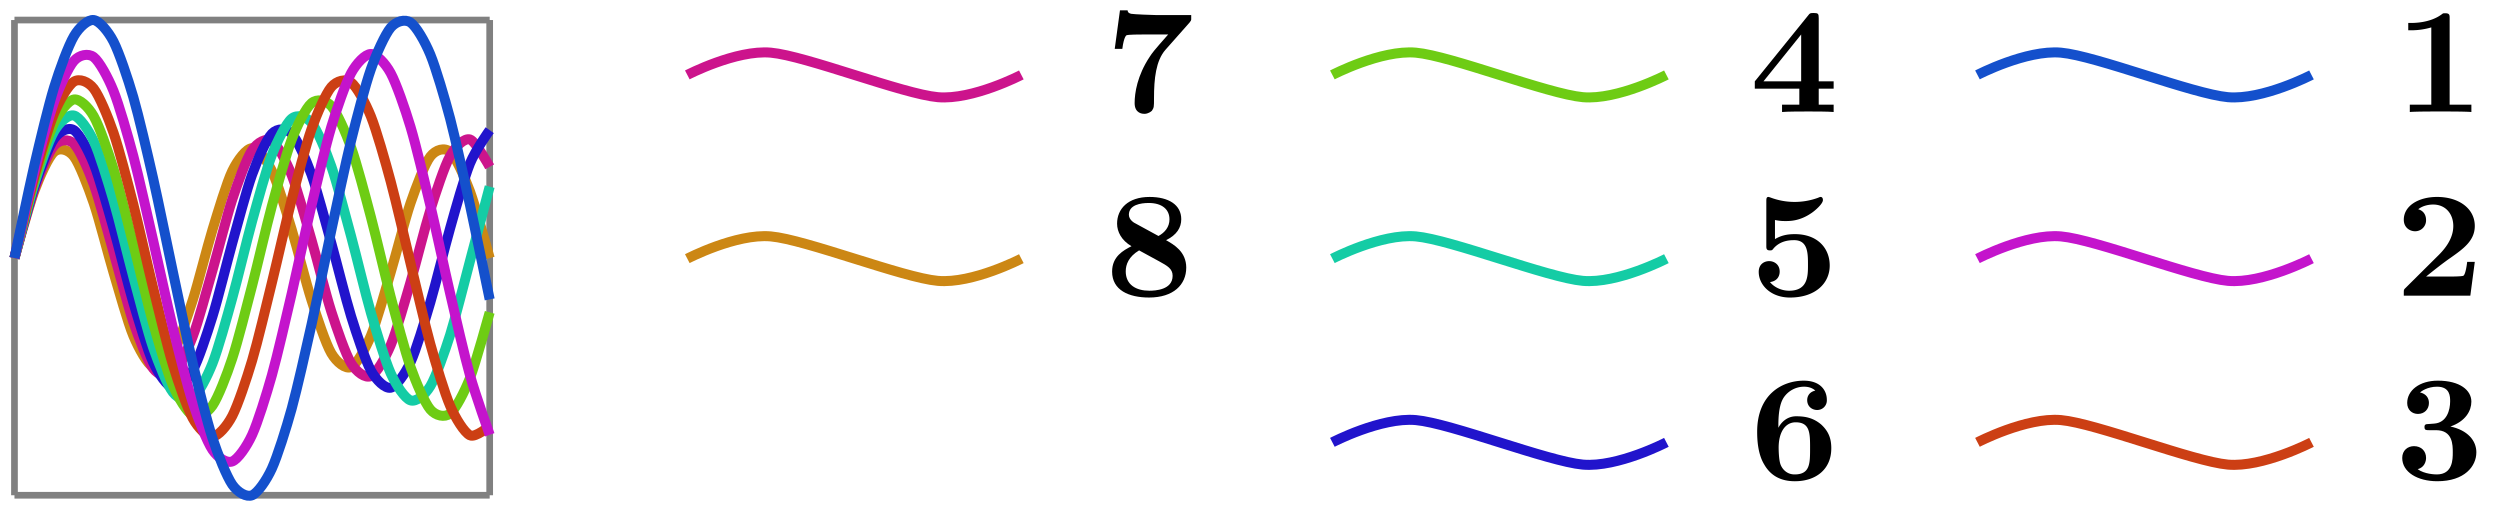 <svg xmlns="http://www.w3.org/2000/svg" xmlns:xlink="http://www.w3.org/1999/xlink" width="198.843" height="41.667" viewBox="0 0 149.132 31.25" version="1.2"><defs><symbol overflow="visible" id="b"><path style="stroke:none" d="M5.156-5.516v-.265H3.11c-.187 0-1.437-.047-1.546-.078-.172-.047-.188-.11-.204-.204H.906L.594-3.765h.453c.094-.75.25-.812.25-.812.125-.047.812-.047.984-.047h1.5c-.922 1.047-.922 1.063-1.11 1.344-.733 1.11-.89 2.14-.89 2.75 0 .625.485.64.578.64.235 0 .407-.14.454-.187.124-.188.124-.234.124-.75 0-1.156.11-2.235.688-2.89l1.438-1.626c.078-.093.093-.14.093-.172Zm0 0"/></symbol><symbol overflow="visible" id="c"><path style="stroke:none" d="M5 0v-.438h-.89v-.953H5v-.437h-.89v-3.766c0-.265-.032-.312-.298-.312-.218 0-.234.015-.328.14L.297-1.828v.437h2.656v.954H1.922V0C2.25-.031 3.14-.031 3.5-.031c.375 0 1.172 0 1.5.031ZM3.062-1.828H.813l2.25-2.797Zm0 0"/></symbol><symbol overflow="visible" id="d"><path style="stroke:none" d="M4.563 0v-.438H3.266v-5.156c0-.187 0-.297-.266-.297-.11 0-.125 0-.203.063-.688.516-1.656.516-1.828.516H.797v.437h.172a4.16 4.16 0 0 0 1.203-.172v4.61H.89V0c.343-.031 1.421-.031 1.828-.031.422 0 1.484 0 1.844.031Zm0 0"/></symbol><symbol overflow="visible" id="e"><path style="stroke:none" d="M4.86-1.672c0-.953-.735-1.375-1.204-1.64.64-.313.906-.75.906-1.25 0-.86-.75-1.329-1.89-1.329-1.297 0-1.938.72-1.938 1.594 0 .484.266 1 .86 1.344-.485.25-1.157.61-1.157 1.515 0 1.11 1 1.547 2.204 1.547 1.453 0 2.218-.765 2.218-1.78Zm-1-2.89c0 .468-.282.796-.657 1l-1.375-.75c-.047-.016-.39-.204-.39-.516 0-.594.703-.703 1.187-.703.797 0 1.234.39 1.234.968Zm.187 3.375c0 .843-1.047.89-1.39.89-.798 0-1.407-.36-1.407-1.156 0-.406.172-.875.797-1.25l1.203.656c.484.266.797.438.797.86Zm0 0"/></symbol><symbol overflow="visible" id="f"><path style="stroke:none" d="M4.766-1.797c0-1.031-.72-1.875-2.079-1.875-.421 0-.796.063-1.187.297v-1.14c.313.062.453.062.64.062.25 0 .829 0 1.5-.453.204-.125.72-.563.72-.797 0-.031 0-.188-.141-.188 0 0-.047 0-.14.047a4.072 4.072 0 0 1-2.813 0c-.125-.047-.157-.047-.157-.047-.125 0-.125.125-.125.266v2.64c0 .157 0 .282.204.282.125 0 .14 0 .234-.125.375-.422.86-.485 1.219-.485.828 0 .828.782.828 1.485 0 .64 0 1.531-1.125 1.531-.485 0-.922-.234-1.14-.516.374-.046.577-.296.577-.625 0-.437-.343-.625-.625-.625-.281 0-.625.172-.625.641C.531-.64 1.25.11 2.391.11c1.53 0 2.375-.859 2.375-1.906Zm0 0"/></symbol><symbol overflow="visible" id="g"><path style="stroke:none" d="M4.766-2.016h-.454c-.015.125-.093.766-.234.829-.11.046-.781.046-.937.046H1.859c.485-.39 1.016-.812 1.47-1.125.75-.53 1.437-1.015 1.437-1.89 0-1.047-.954-1.735-2.25-1.735-1.11 0-1.985.532-1.985 1.36 0 .468.36.687.672.687a.65.65 0 0 0 .656-.672c0-.203-.078-.53-.468-.64.312-.25.718-.282.89-.282.735 0 1.203.547 1.203 1.282 0 .656-.375 1.234-.859 1.718l-2 1.985c-.094.094-.094.11-.094.281V0H4.5Zm0 0"/></symbol><symbol overflow="visible" id="h"><path style="stroke:none" d="M4.86-1.844c0-.484-.094-.968-.61-1.437-.469-.39-.938-.485-1.484-.485-.579 0-.922.407-1.063.688v-.156c0-1.125.219-1.485.313-1.641a1.47 1.47 0 0 1 1.218-.656c.172 0 .454.031.672.234-.36.078-.484.344-.484.563 0 .39.297.593.594.593a.571.571 0 0 0 .578-.609c0-.547-.375-1.14-1.375-1.14-1.297 0-2.781.827-2.781 3.046 0 .438.03 1.313.421 1.953.391.688 1.016 1 1.829 1 1.28 0 2.171-.734 2.171-1.953Zm-1.266-.015c0 .906 0 1.562-.922 1.562-.531 0-.766-.406-.828-.562-.125-.282-.125-1-.125-1.032 0-.921.39-1.515 1.015-1.515.86 0 .86.656.86 1.547Zm0 0"/></symbol><symbol overflow="visible" id="j"><path style="stroke:none" d="M4.86-1.61c0-.718-.532-1.327-1.548-1.546.907-.313 1.25-.938 1.25-1.485 0-.671-.671-1.25-2-1.25-1.109 0-1.828.594-1.828 1.329 0 .406.282.656.641.656.39 0 .656-.281.656-.656 0-.297-.172-.547-.531-.625.063-.063.438-.344 1.016-.344.78 0 .78.593.78.875 0 .5-.187 1.281-.968 1.328l-.422.031c-.14.016-.14.11-.14.172 0 .188.093.188.265.188h.422c1 0 1 .874 1 1.328 0 .406 0 1.312-.953 1.312-.11 0-.734-.016-1.14-.312.406-.11.5-.47.5-.672 0-.422-.298-.703-.72-.703-.374 0-.702.25-.702.703 0 .843.906 1.39 2.093 1.39 1.64 0 2.328-.906 2.328-1.718Zm0 0"/></symbol><clipPath id="a"><path d="M0 0h38v30.875H0Zm0 0"/></clipPath><clipPath id="i"><path d="M71 16h37v14.875H71Zm0 0"/></clipPath><clipPath id="k"><path d="M109 16h38v14.875h-38Zm0 0"/></clipPath></defs><path style="fill:none;stroke-width:.399;stroke-linecap:butt;stroke-linejoin:miter;stroke:gray;stroke-opacity:1;stroke-miterlimit:10" d="M-.002.001h28.348M-.002 28.349h28.348M-.002.001v28.348M28.346.001v28.348" transform="matrix(1 0 0 -1 .865 29.544)"/><g clip-path="url(#a)"><path style="fill:none;stroke-width:.598;stroke-linecap:butt;stroke-linejoin:miter;stroke:#cc8714;stroke-opacity:1;stroke-miterlimit:10" d="M-.002 14.15s.856 3.109 1.184 3.988c.328.879.851 2.058 1.18 2.343.328.29.855.149 1.183-.277.324-.422.852-1.82 1.18-2.777.328-.961.851-3.035 1.18-4.133.328-1.098.855-2.996 1.183-3.777.328-.785.852-1.723 1.18-1.868.328-.144.851.27 1.18.825.328.554.855 2.144 1.183 3.168.328 1.023.852 3.132 1.18 4.203.328 1.07.855 2.832 1.18 3.504.328.675.855 1.355 1.183 1.355.328 0 .852-.68 1.18-1.355.328-.672.855-2.434 1.183-3.504.325-1.07.852-3.18 1.18-4.203.328-1.024.852-2.614 1.18-3.168.328-.555.855-.97 1.183-.825.328.145.852 1.083 1.18 1.868.328.78.855 2.68 1.18 3.777.328 1.098.855 3.172 1.183 4.133.328.957.852 2.355 1.18 2.777.328.426.855.567 1.184.277.324-.285.851-1.464 1.18-2.343.327-.88 1.179-3.989 1.179-3.989" transform="matrix(1 0 0 -1 .865 29.544)"/><path style="fill:none;stroke-width:.598;stroke-linecap:butt;stroke-linejoin:miter;stroke:#cc148c;stroke-opacity:1;stroke-miterlimit:10" d="M-.002 14.15s.856 3.183 1.184 4.113c.328.933.851 2.218 1.18 2.593.328.375.855.43 1.183.11.324-.317.852-1.516 1.18-2.41.328-.899.851-2.907 1.18-4.047.328-1.14.855-3.211 1.183-4.176.328-.96.852-2.336 1.18-2.766.328-.425.851-.59 1.18-.328.328.266.855 1.371 1.183 2.23.328.856.852 2.821 1.18 3.958.328 1.137.855 3.234 1.18 4.226.328.993.855 2.45 1.183 2.934.328.48.852.754 1.18.547.328-.207.855-1.215 1.183-2.035.325-.82.852-2.742 1.18-3.871.328-1.13.852-3.243 1.18-4.266.328-1.02.855-2.55 1.183-3.086.328-.535.852-.918 1.18-.766.328.149.855 1.063 1.18 1.84.328.778.855 2.645 1.183 3.762.328 1.121.852 3.25 1.18 4.297.328 1.047.855 2.652 1.184 3.238.324.586.851 1.07 1.18.98.327-.09 1.179-1.636 1.179-1.636" transform="matrix(1 0 0 -1 .865 29.544)"/><path style="fill:none;stroke-width:.598;stroke-linecap:butt;stroke-linejoin:miter;stroke:#2114cc;stroke-opacity:1;stroke-miterlimit:10" d="M-.002 14.15s.856 3.269 1.184 4.257c.328.985.851 2.387 1.18 2.856.328.468.855.722 1.183.515.324-.203.852-1.183 1.18-1.992.328-.812.851-2.703 1.18-3.851.328-1.149.855-3.325 1.183-4.434.328-1.11.852-2.86 1.18-3.566.328-.704.851-1.45 1.18-1.52.328-.066.855.434 1.183 1.024.328.593.852 2.18 1.18 3.234.328 1.055.855 3.203 1.18 4.375.328 1.172.855 3.176 1.183 4.082.328.906.852 2.102 1.18 2.441.328.34.855.34 1.183 0 .325-.34.852-1.535 1.18-2.441.328-.906.852-2.91 1.18-4.082.328-1.172.855-3.32 1.183-4.375.328-1.055.852-2.64 1.18-3.234.328-.59.855-1.09 1.18-1.024.328.07.855.816 1.183 1.52.328.707.852 2.457 1.18 3.566.328 1.11.855 3.285 1.184 4.434.324 1.148.851 3.039 1.18 3.851.327.809 1.179 1.992 1.179 1.992" transform="matrix(1 0 0 -1 .865 29.544)"/><path style="fill:none;stroke-width:.598;stroke-linecap:butt;stroke-linejoin:miter;stroke:#14cca5;stroke-opacity:1;stroke-miterlimit:10" d="M-.002 14.15s.856 3.37 1.184 4.421c.328 1.047.851 2.57 1.18 3.137.328.566.855 1.027 1.183.945.324-.078.852-.82 1.18-1.523.328-.703.851-2.426 1.18-3.547.328-1.125.855-3.328 1.183-4.547.328-1.215.852-3.262 1.18-4.219.328-.957.851-2.257 1.18-2.675.328-.418.855-.59 1.183-.352.328.242.852 1.246 1.18 2.078.328.828.855 2.719 1.18 3.899.328 1.175.855 3.402 1.183 4.59.328 1.183.852 3.101 1.18 3.949.328.847.855 1.898 1.183 2.164.325.265.852.144 1.18-.25.328-.395.852-1.653 1.18-2.594.328-.937.855-2.969 1.183-4.18.328-1.21.852-3.422 1.18-4.558.328-1.133.855-2.883 1.18-3.61.328-.726.855-1.511 1.183-1.617.328-.11.852.301 1.18.844.328.543.855 2.031 1.184 3.066.324 1.036.851 3.164 1.18 4.391.327 1.227 1.179 4.45 1.179 4.45" transform="matrix(1 0 0 -1 .865 29.544)"/><path style="fill:none;stroke-width:.598;stroke-linecap:butt;stroke-linejoin:miter;stroke:#6ecc14;stroke-opacity:1;stroke-miterlimit:10" d="M-.002 14.15s.856 3.496 1.184 4.613c.328 1.12.851 2.773 1.18 3.445.328.672.855 1.348 1.183 1.402.324.055.852-.421 1.18-1 .328-.574.851-2.082 1.18-3.14.328-1.063.855-3.219 1.183-4.496.328-1.278.852-3.532 1.18-4.7.328-1.167.851-2.953 1.18-3.718.328-.766.855-1.625 1.183-1.793.328-.168.852.113 1.18.586.328.472.855 1.828 1.18 2.82.328.992.855 3.074 1.183 4.336.328 1.262.852 3.543 1.18 4.754.328 1.207.855 3.113 1.183 3.965.325.851.852 1.894 1.18 2.168.328.277.852.195 1.18-.172.328-.367.855-1.555 1.183-2.473.328-.918.852-2.91 1.18-4.148.328-1.235.855-3.524 1.18-4.766.328-1.242.855-3.25 1.183-4.18.328-.933.852-2.148 1.18-2.535.328-.383.855-.5 1.184-.242.324.258.851 1.273 1.18 2.11.327.835 1.179 3.925 1.179 3.925" transform="matrix(1 0 0 -1 .865 29.544)"/><path style="fill:none;stroke-width:.598;stroke-linecap:butt;stroke-linejoin:miter;stroke:#cc3f14;stroke-opacity:1;stroke-miterlimit:10" d="M-.002 14.15S.854 17.801 1.182 19c.328 1.195.851 2.996 1.18 3.785.328.79.855 1.688 1.183 1.89.324.208.852.009 1.18-.413.328-.426.851-1.676 1.18-2.637.328-.957.855-2.988 1.183-4.273.328-1.286.852-3.649 1.18-4.977.328-1.324.851-3.508 1.18-4.586.328-1.082.855-2.598 1.183-3.195.328-.594.852-1.117 1.18-1.098.328.02.855.61 1.18 1.238.328.633.855 2.204 1.183 3.305.328 1.102.852 3.309 1.18 4.645.328 1.332.855 3.691 1.183 4.96.325 1.274.852 3.27 1.18 4.2.328.93.852 2.125 1.18 2.512.328.382.855.511 1.183.269.328-.242.852-1.203 1.18-2.023.328-.82.855-2.668 1.18-3.883.328-1.215.855-3.535 1.183-4.88.328-1.343.852-3.632 1.18-4.812.328-1.18.855-2.937 1.184-3.691.324-.758.851-1.594 1.18-1.758.327-.168 1.179.559 1.179.559" transform="matrix(1 0 0 -1 .865 29.544)"/><path style="fill:none;stroke-width:.598;stroke-linecap:butt;stroke-linejoin:miter;stroke:#c414cc;stroke-opacity:1;stroke-miterlimit:10" d="M-.002 14.15S.854 18 1.182 19.293c.328 1.293.851 3.262 1.18 4.18.328.918.855 2.066 1.183 2.437.324.367.852.477 1.18.23.328-.25.851-1.199 1.18-2.019.328-.816.855-2.648 1.183-3.883.328-1.238.852-3.605 1.18-5.03.328-1.423.851-3.884 1.18-5.224.328-1.34.855-3.433 1.183-4.445.328-1.008.852-2.344 1.18-2.832.328-.488.855-.812 1.18-.687.328.125.855.87 1.183 1.586.328.714.852 2.39 1.18 3.558.328 1.172.855 3.465 1.183 4.871.325 1.406.852 3.883 1.18 5.262.328 1.379.852 3.582 1.18 4.676.328 1.093.855 2.605 1.183 3.21.328.602.852 1.141 1.18 1.141.328 0 .855-.539 1.18-1.14.328-.606.855-2.114 1.183-3.207.328-1.094.852-3.297 1.18-4.676.328-1.38.855-3.86 1.184-5.266.324-1.406.851-3.699 1.18-4.867.327-1.172 1.179-3.562 1.179-3.562" transform="matrix(1 0 0 -1 .865 29.544)"/><path style="fill:none;stroke-width:.598;stroke-linecap:butt;stroke-linejoin:miter;stroke:#1450cc;stroke-opacity:1;stroke-miterlimit:10" d="M-.002 14.15s.856 4.117 1.184 5.53c.328 1.415.851 3.59 1.18 4.657.328 1.07.855 2.492 1.183 3.05.324.555.852 1.005 1.18.962.328-.047.851-.645 1.18-1.282.328-.64.855-2.191 1.183-3.32.328-1.133.852-3.39 1.18-4.836.328-1.445.851-4.055 1.18-5.586.328-1.531.855-4.082 1.183-5.457.328-1.375.852-3.46 1.18-4.465.328-1.004.855-2.296 1.18-2.77.328-.472.855-.765 1.183-.632.328.133.852.879 1.18 1.598.328.718.855 2.39 1.183 3.578.325 1.191.852 3.523 1.18 5 .328 1.472.852 4.097 1.18 5.62.328 1.524.855 4.028 1.183 5.364.328 1.336.852 3.324 1.18 4.258.328.934.855 2.09 1.18 2.477.328.386.855.53 1.183.308.328-.223.852-1.117 1.18-1.91.328-.797.855-2.586 1.184-3.828.324-1.246.851-3.645 1.18-5.14.327-1.497 1.179-5.641 1.179-5.641" transform="matrix(1 0 0 -1 .865 29.544)"/></g><use xlink:href="#b" x="65.903" y="6.681" style="fill:#000;fill-opacity:1"/><path style="fill:none;stroke-width:.598;stroke-linecap:butt;stroke-linejoin:miter;stroke:#cc148c;stroke-opacity:1;stroke-miterlimit:10" d="M-19.926 0s2.91 1.512 4.98 1.328c2.075-.183 7.891-2.472 9.965-2.656C-2.906-1.51 0 0 0 0" transform="matrix(1 0 0 -1 60.926 4.469)"/><use xlink:href="#c" x="104.382" y="6.681" style="fill:#000;fill-opacity:1"/><path style="fill:none;stroke-width:.598;stroke-linecap:butt;stroke-linejoin:miter;stroke:#6ecc14;stroke-opacity:1;stroke-miterlimit:10" d="M-19.925 0s2.907 1.512 4.98 1.328c2.075-.183 7.892-2.472 9.962-2.656C-2.91-1.51 0 0 0 0" transform="matrix(1 0 0 -1 99.405 4.469)"/><use xlink:href="#d" x="142.862" y="6.681" style="fill:#000;fill-opacity:1"/><path style="fill:none;stroke-width:.598;stroke-linecap:butt;stroke-linejoin:miter;stroke:#1450cc;stroke-opacity:1;stroke-miterlimit:10" d="M-19.924 0s2.906 1.512 4.98 1.328c2.075-.183 7.891-2.472 9.961-2.656C-2.908-1.51.002 0 .002 0" transform="matrix(1 0 0 -1 137.885 4.469)"/><use xlink:href="#e" x="65.903" y="17.639" style="fill:#000;fill-opacity:1"/><path style="fill:none;stroke-width:.598;stroke-linecap:butt;stroke-linejoin:miter;stroke:#cc8714;stroke-opacity:1;stroke-miterlimit:10" d="M-19.926-.002s2.91 1.512 4.98 1.328c2.075-.183 7.891-2.468 9.965-2.652C-2.906-1.509 0-.002 0-.002" transform="matrix(1 0 0 -1 60.926 15.428)"/><use xlink:href="#f" x="104.382" y="17.639" style="fill:#000;fill-opacity:1"/><path style="fill:none;stroke-width:.598;stroke-linecap:butt;stroke-linejoin:miter;stroke:#14cca5;stroke-opacity:1;stroke-miterlimit:10" d="M-19.925-.002s2.907 1.512 4.98 1.328c2.075-.183 7.892-2.468 9.962-2.652C-2.91-1.509 0-.002 0-.002" transform="matrix(1 0 0 -1 99.405 15.428)"/><use xlink:href="#g" x="142.862" y="17.639" style="fill:#000;fill-opacity:1"/><path style="fill:none;stroke-width:.598;stroke-linecap:butt;stroke-linejoin:miter;stroke:#c414cc;stroke-opacity:1;stroke-miterlimit:10" d="M-19.924-.002s2.906 1.512 4.98 1.328c2.075-.183 7.891-2.468 9.961-2.652C-2.908-1.509.002-.002.002-.002" transform="matrix(1 0 0 -1 137.885 15.428)"/><use xlink:href="#h" x="104.382" y="28.598" style="fill:#000;fill-opacity:1"/><g clip-path="url(#i)"><path style="fill:none;stroke-width:.598;stroke-linecap:butt;stroke-linejoin:miter;stroke:#2114cc;stroke-opacity:1;stroke-miterlimit:10" d="M-19.925 0s2.907 1.512 4.98 1.328c2.075-.183 7.892-2.472 9.962-2.656C-2.91-1.51 0 0 0 0" transform="matrix(1 0 0 -1 99.405 26.387)"/></g><use xlink:href="#j" x="142.862" y="28.598" style="fill:#000;fill-opacity:1"/><g clip-path="url(#k)"><path style="fill:none;stroke-width:.598;stroke-linecap:butt;stroke-linejoin:miter;stroke:#cc3f14;stroke-opacity:1;stroke-miterlimit:10" d="M-19.924 0s2.906 1.512 4.98 1.328c2.075-.183 7.891-2.472 9.961-2.656C-2.908-1.51.002 0 .002 0" transform="matrix(1 0 0 -1 137.885 26.387)"/></g></svg>